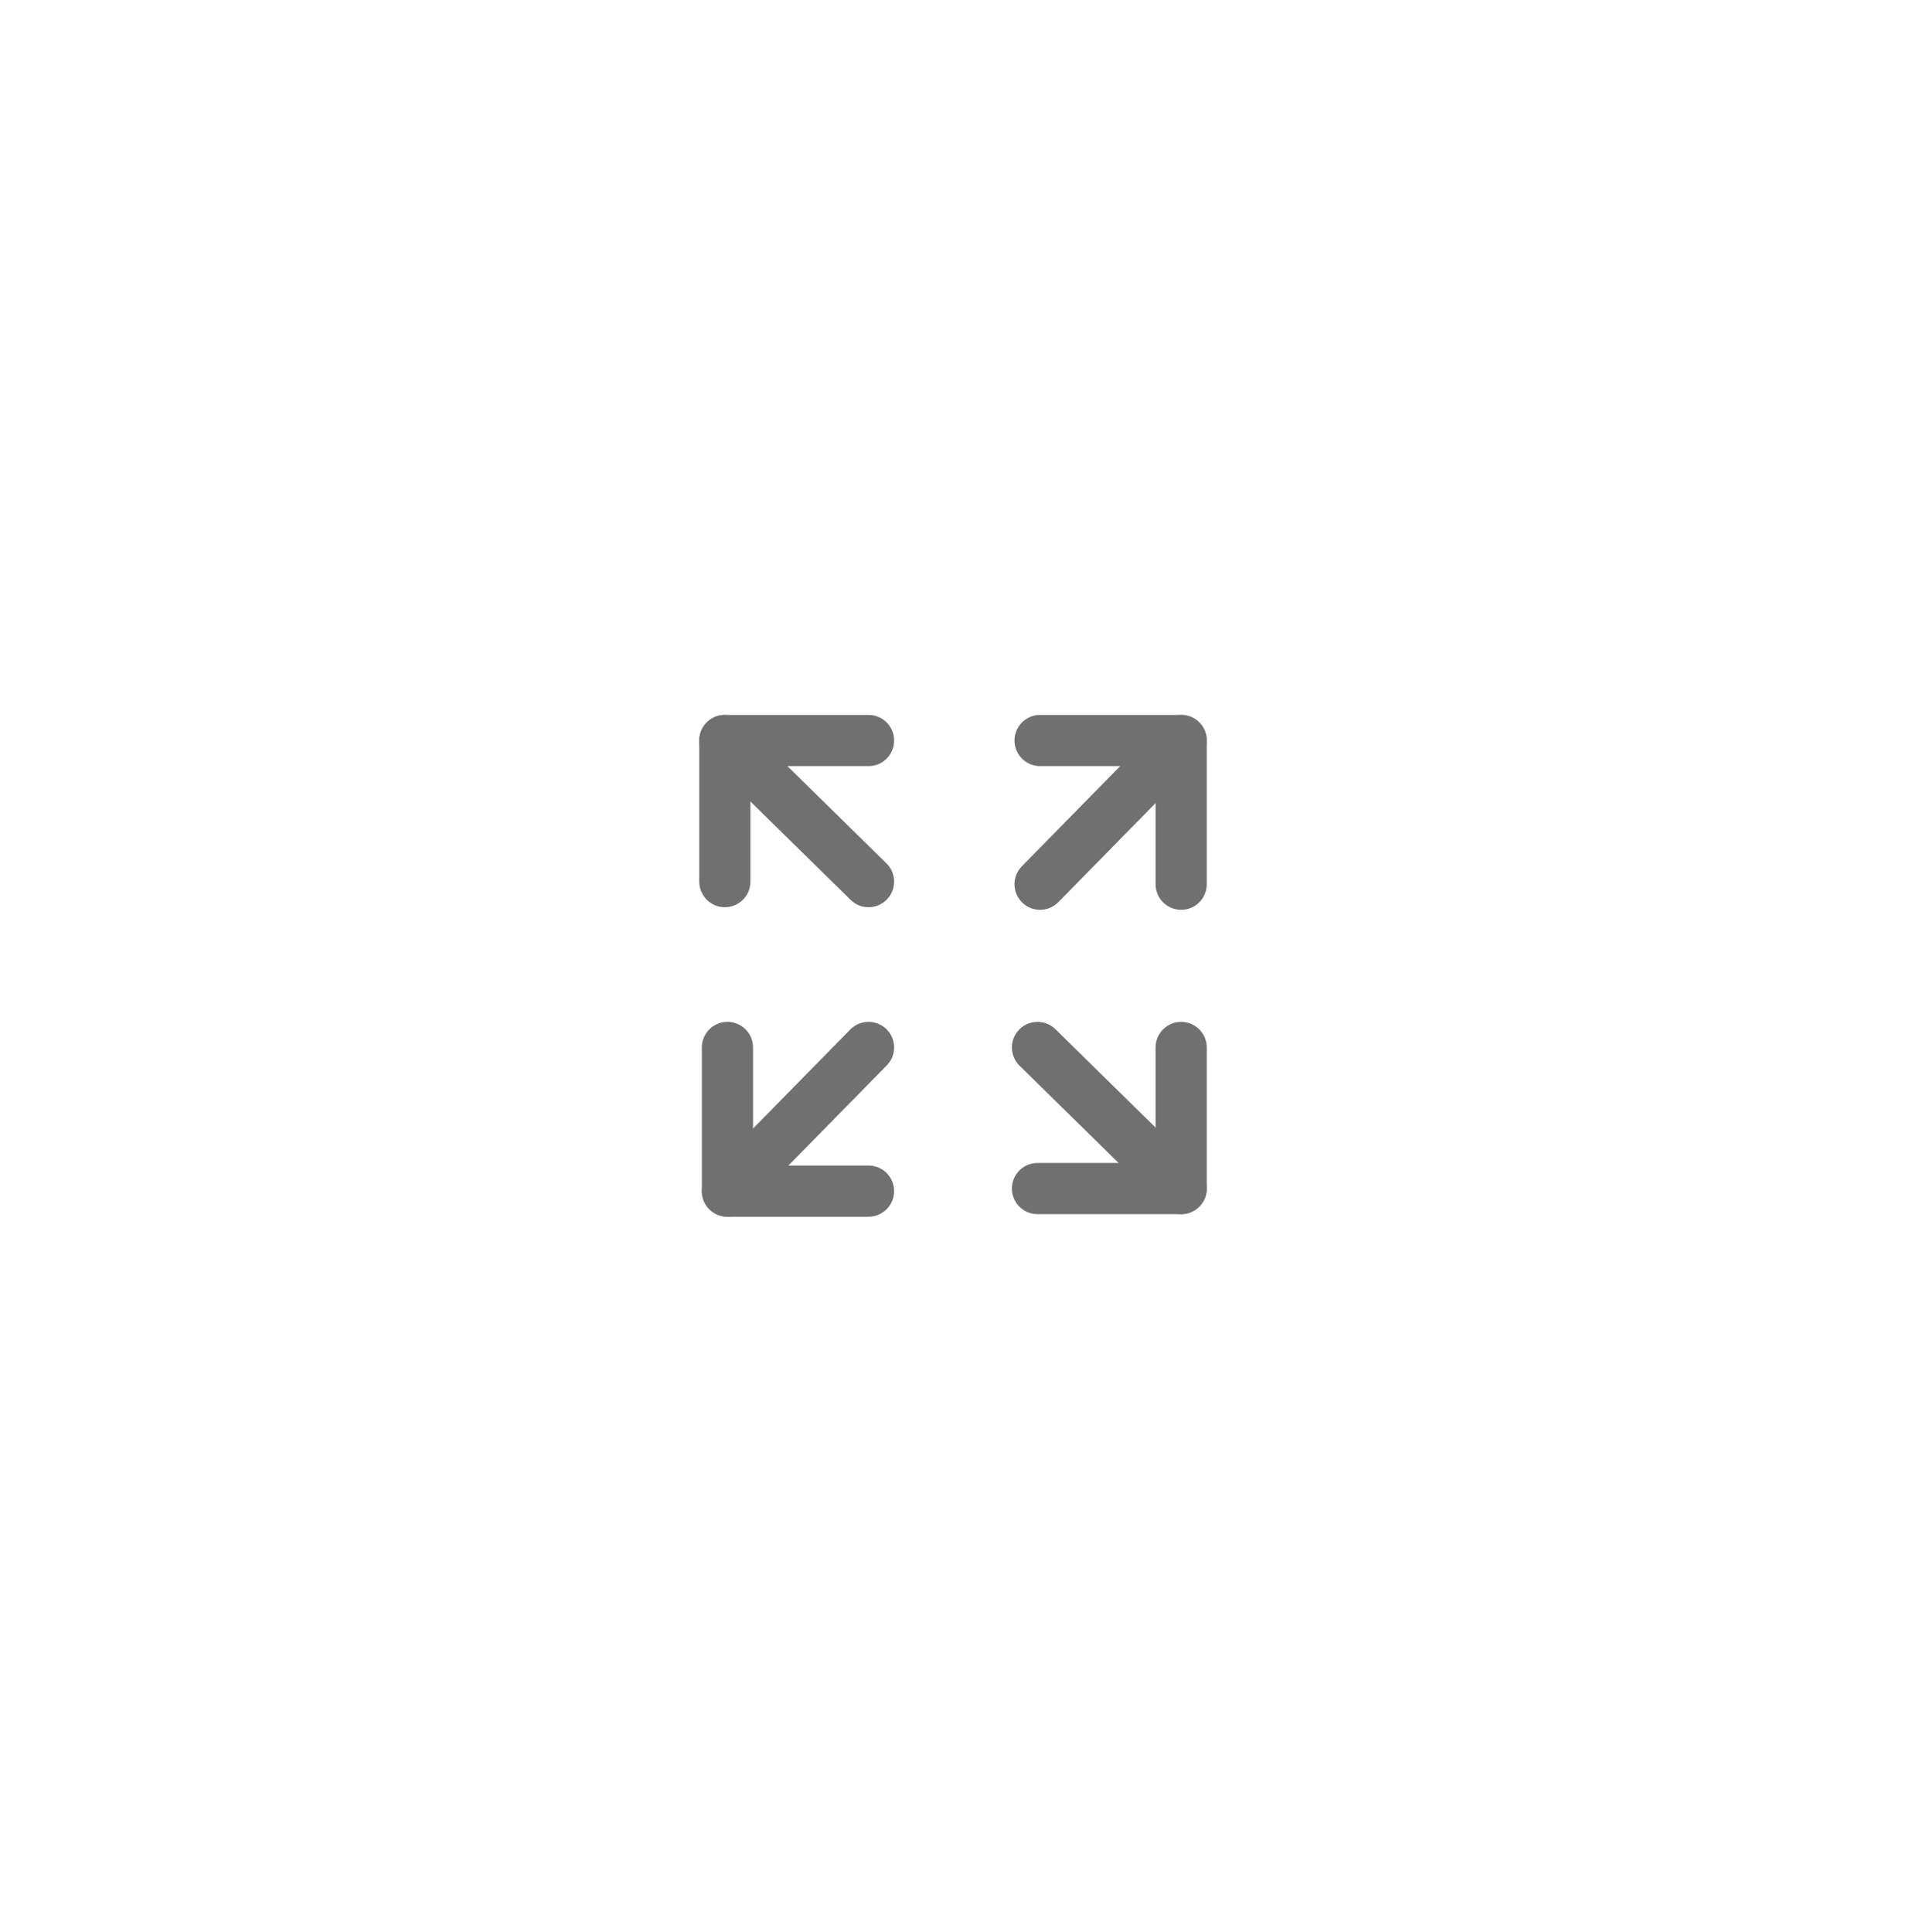 <svg xmlns="http://www.w3.org/2000/svg" xmlns:xlink="http://www.w3.org/1999/xlink" width="149" height="151" viewBox="0 0 149 151">
  <defs>
    <filter id="Rectangle_97" x="0" y="0" width="149" height="151" filterUnits="userSpaceOnUse">
      <feOffset input="SourceAlpha"/>
      <feGaussianBlur stdDeviation="14.5" result="blur"/>
      <feFlood flood-opacity="0.161"/>
      <feComposite operator="in" in2="blur"/>
      <feComposite in="SourceGraphic"/>
    </filter>
  </defs>
  <g id="Group_443" data-name="Group 443" transform="translate(-1689.133 -1022.952)">
    <g transform="matrix(1, 0, 0, 1, 1689.13, 1022.95)" filter="url(#Rectangle_97)">
      <rect id="Rectangle_97-2" data-name="Rectangle 97" width="62" height="64" rx="10" transform="translate(43.5 43.5)" fill="#fff"/>
    </g>
    <g id="Group_444" data-name="Group 444" transform="translate(1745.797 1080.84)">
      <path id="Path_458" data-name="Path 458" d="M1750.078,1074.539h-11.233v11.03" transform="translate(-1738.845 -1074.539)" fill="none" stroke="#707070" stroke-linecap="round" stroke-linejoin="round" stroke-width="4"/>
      <path id="Path_459" data-name="Path 459" d="M1741.845,1075.539l11.233,11.03" transform="translate(-1741.845 -1075.539)" fill="none" stroke="#707070" stroke-linecap="round" stroke-width="4"/>
    </g>
    <g id="Group_447" data-name="Group 447" transform="translate(1781.47 1115.862) rotate(180)">
      <path id="Path_458-2" data-name="Path 458" d="M11.233,0H0V11.029" transform="translate(0 0)" fill="none" stroke="#707070" stroke-linecap="round" stroke-linejoin="round" stroke-width="4"/>
      <path id="Path_459-2" data-name="Path 459" d="M0,0,11.233,11.03" fill="none" stroke="#707070" stroke-linecap="round" stroke-width="4"/>
    </g>
    <g id="Group_445" data-name="Group 445" transform="translate(1781.47 1080.84) rotate(90)">
      <path id="Path_458-3" data-name="Path 458" d="M11.233,0H0V11.029" fill="none" stroke="#707070" stroke-linecap="round" stroke-linejoin="round" stroke-width="4"/>
      <path id="Path_459-3" data-name="Path 459" d="M0,0,11.233,11.03" fill="none" stroke="#707070" stroke-linecap="round" stroke-width="4"/>
    </g>
    <g id="Group_446" data-name="Group 446" transform="translate(1746 1116.064) rotate(-90)">
      <path id="Path_458-4" data-name="Path 458" d="M11.233,0H0V11.029" fill="none" stroke="#707070" stroke-linecap="round" stroke-linejoin="round" stroke-width="4"/>
      <path id="Path_459-4" data-name="Path 459" d="M0,0,11.233,11.03" fill="none" stroke="#707070" stroke-linecap="round" stroke-width="4"/>
    </g>
  </g>
</svg>
